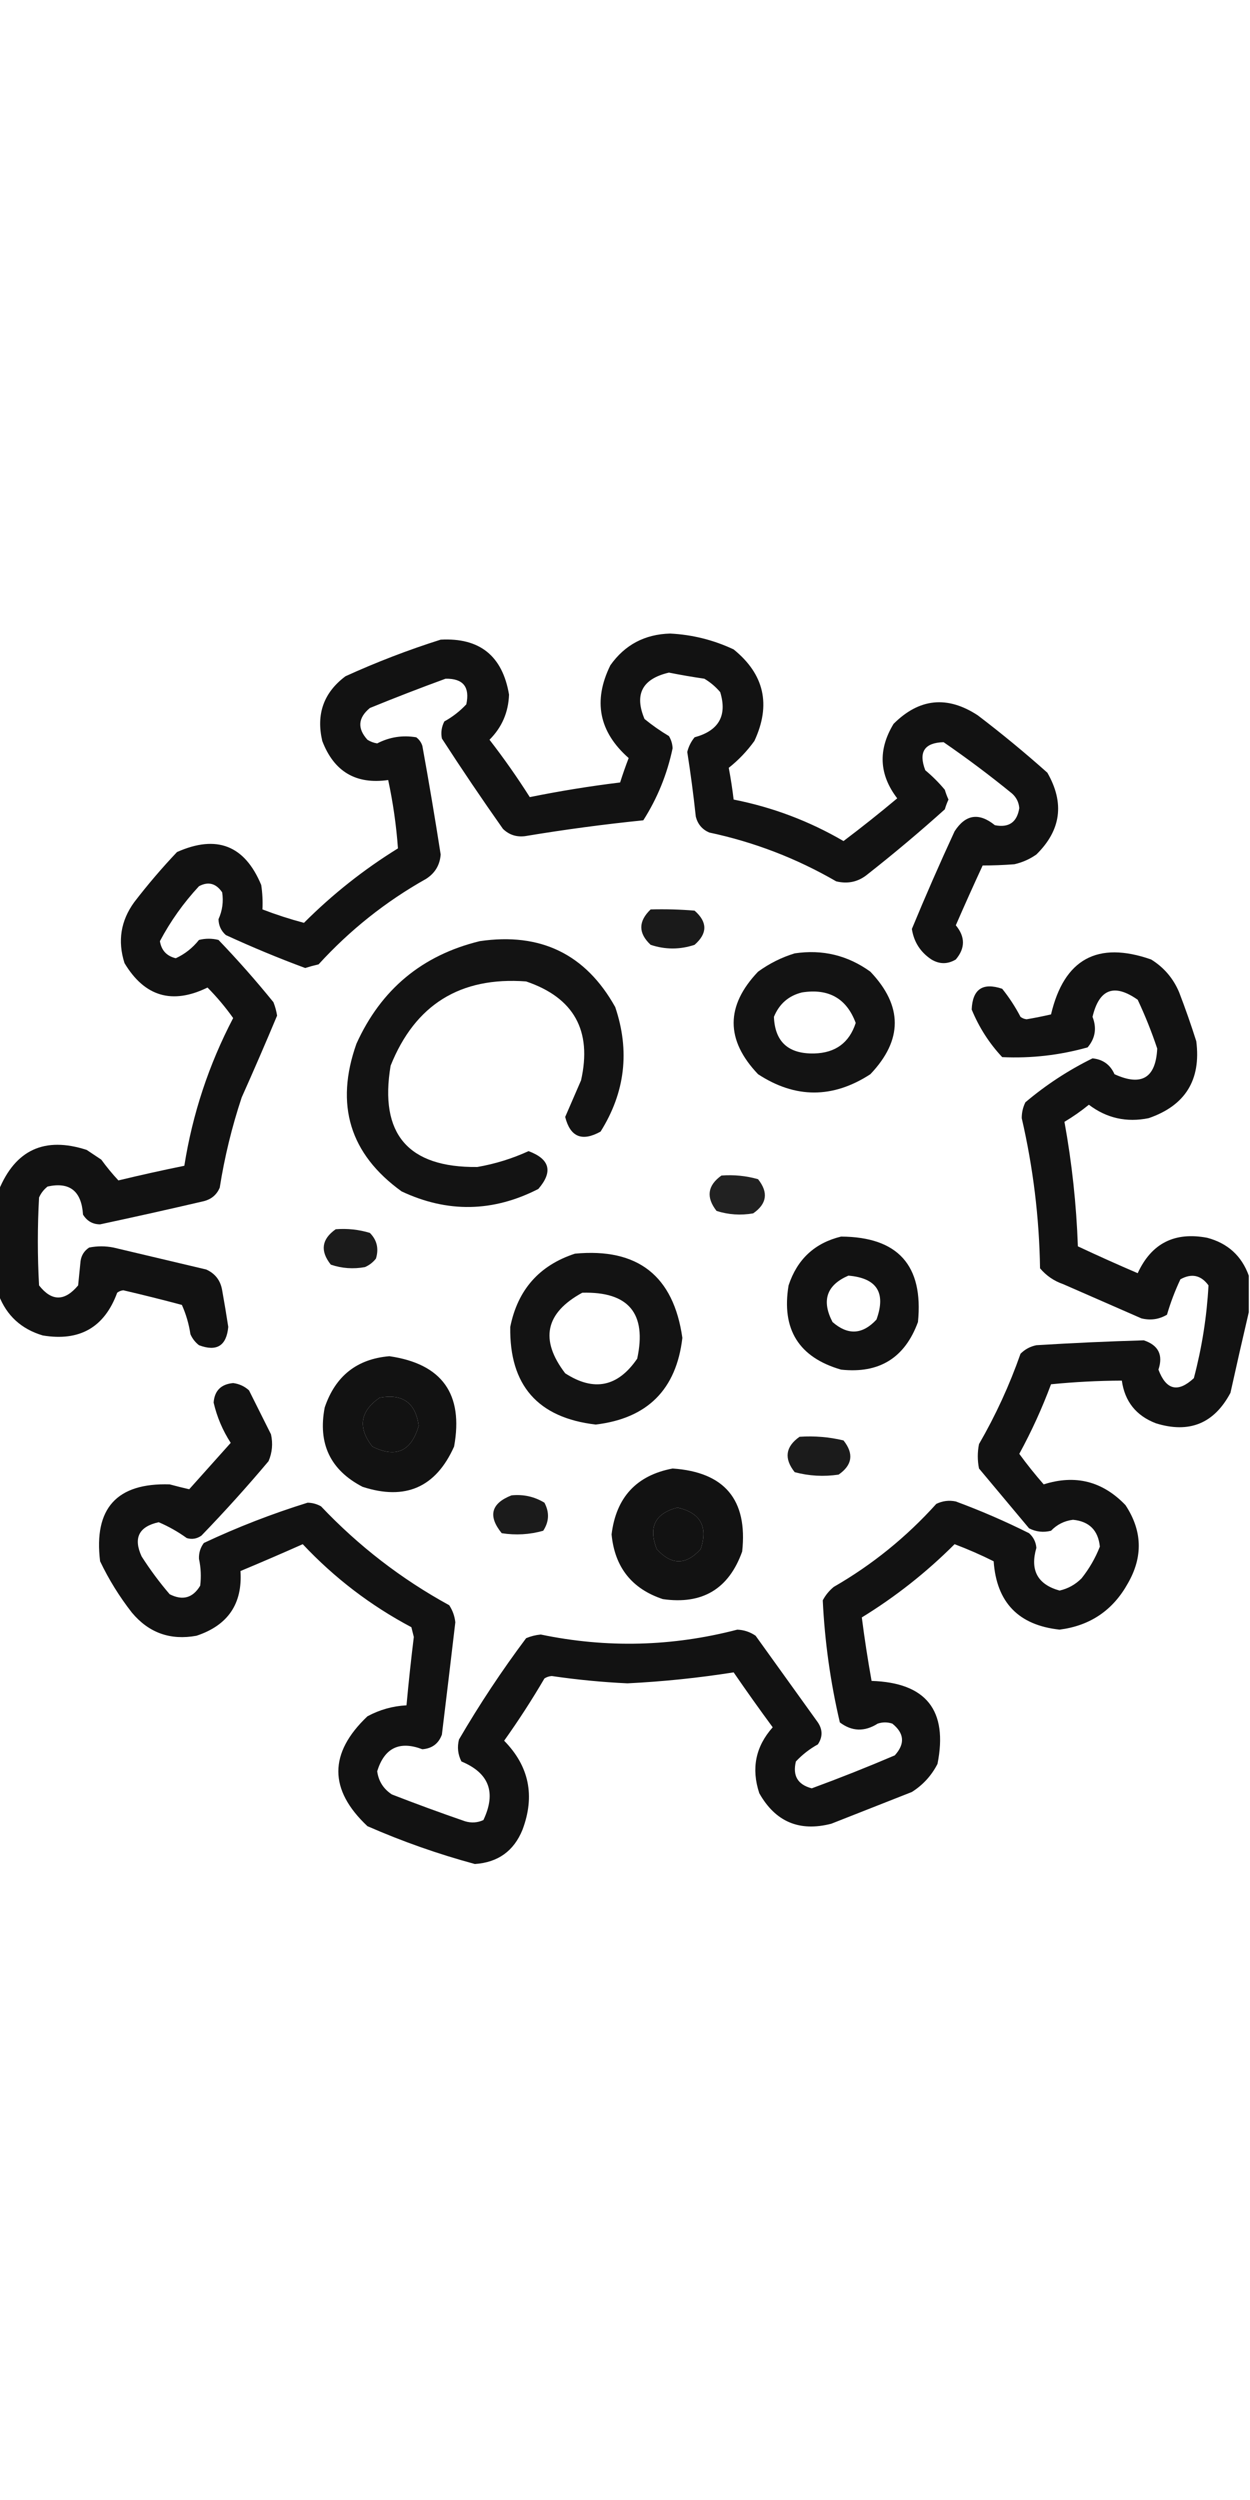 <?xml version="1.0" encoding="UTF-8"?>
<!DOCTYPE svg PUBLIC "-//W3C//DTD SVG 1.1//EN" "http://www.w3.org/Graphics/SVG/1.1/DTD/svg11.dtd">
<svg xmlns="http://www.w3.org/2000/svg" version="1.1" width="512px" height="1024px" style="shape-rendering:geometricPrecision; text-rendering:geometricPrecision; image-rendering:optimizeQuality; fill-rule:evenodd; clip-rule:evenodd" xmlns:xlink="http://www.w3.org/1999/xlink">
<g><path style="opacity:0.926" fill="#000000" d="M -0.5,530.5 C -0.5,516.167 -0.5,501.833 -0.5,487.5C 6.305,470.934 18.305,465.434 35.5,471C 37.5,472.333 39.5,473.667 41.5,475C 43.704,478.028 46.038,480.862 48.5,483.5C 57.479,481.338 66.479,479.338 75.5,477.5C 78.863,456.244 85.53,436.077 95.5,417C 92.362,412.574 88.862,408.407 85,404.5C 70.559,411.558 59.226,408.225 51,394.5C 48.112,385.462 49.446,377.129 55,369.5C 60.517,362.322 66.351,355.489 72.5,349C 88.752,341.758 100.252,346.258 107,362.5C 107.498,365.817 107.665,369.15 107.5,372.5C 113.143,374.66 118.81,376.493 124.5,378C 136.182,366.31 149.016,356.144 163,347.5C 162.327,338.12 160.993,328.787 159,319.5C 145.79,321.392 136.79,316.058 132,303.5C 129.429,292.499 132.595,283.665 141.5,277C 154.198,271.212 167.198,266.212 180.5,262C 196.484,261.145 205.817,268.645 208.5,284.5C 208.253,291.75 205.586,297.917 200.5,303C 206.369,310.571 211.869,318.404 217,326.5C 229.284,324.007 241.617,322.007 254,320.5C 255.068,317.129 256.235,313.796 257.5,310.5C 245.321,299.772 242.821,287.105 250,272.5C 255.921,264.124 264.087,259.79 274.5,259.5C 283.613,259.966 292.28,262.133 300.5,266C 313.065,276.178 315.898,288.678 309,303.5C 305.992,307.674 302.492,311.341 298.5,314.5C 299.312,318.806 299.979,323.139 300.5,327.5C 316.463,330.649 331.463,336.316 345.5,344.5C 352.977,338.857 360.311,333.024 367.5,327C 360.068,317.279 359.568,307.112 366,296.5C 376.525,285.997 388.025,284.831 400.5,293C 410.291,300.456 419.791,308.289 429,316.5C 436.118,328.902 434.618,340.069 424.5,350C 421.785,351.908 418.785,353.241 415.5,354C 410.996,354.34 406.663,354.507 402.5,354.5C 398.736,362.625 395.07,370.791 391.5,379C 395.404,383.719 395.404,388.386 391.5,393C 388.167,395 384.833,395 381.5,393C 376.985,389.991 374.319,385.825 373.5,380.5C 379.053,367.06 384.886,353.726 391,340.5C 395.49,333.558 400.99,332.725 407.5,338C 413.248,339.126 416.581,336.792 417.5,331C 417.297,328.594 416.297,326.594 414.5,325C 405.45,317.615 396.116,310.615 386.5,304C 378.636,304.214 376.136,308.047 379,315.5C 381.946,317.956 384.613,320.623 387,323.5C 387.402,324.872 387.902,326.205 388.5,327.5C 387.902,328.795 387.402,330.128 387,331.5C 376.778,340.69 366.278,349.523 355.5,358C 351.702,361.186 347.368,362.186 342.5,361C 326.23,351.577 308.897,344.91 290.5,341C 287.619,339.749 285.786,337.583 285,334.5C 284.048,325.589 282.881,316.755 281.5,308C 282.056,305.763 283.056,303.763 284.5,302C 294.426,299.303 297.926,293.136 295,283.5C 293.127,281.291 290.96,279.458 288.5,278C 283.6,277.285 278.767,276.452 274,275.5C 263.07,278.049 259.737,284.383 264,294.5C 267.158,297.08 270.492,299.413 274,301.5C 274.923,303.034 275.423,304.701 275.5,306.5C 273.264,317.126 269.264,326.96 263.5,336C 247.301,337.643 231.134,339.81 215,342.5C 211.479,342.917 208.479,341.917 206,339.5C 197.419,327.339 189.086,315.006 181,302.5C 180.516,300.087 180.85,297.754 182,295.5C 185.362,293.65 188.362,291.317 191,288.5C 192.529,281.369 189.696,277.869 182.5,278C 172.088,281.804 161.755,285.804 151.5,290C 146.636,294.035 146.302,298.368 150.5,303C 151.729,303.781 153.062,304.281 154.5,304.5C 159.556,301.883 164.889,301.049 170.5,302C 171.701,302.903 172.535,304.069 173,305.5C 175.685,320.296 178.185,335.129 180.5,350C 180.182,354.323 178.182,357.657 174.5,360C 158.012,369.261 143.345,380.927 130.5,395C 128.645,395.422 126.811,395.922 125,396.5C 113.995,392.414 103.162,387.914 92.5,383C 90.556,381.278 89.556,379.111 89.5,376.5C 91.088,372.976 91.588,369.309 91,365.5C 88.469,361.798 85.302,360.965 81.5,363C 75.162,369.83 69.828,377.33 65.5,385.5C 66.109,389.276 68.275,391.609 72,392.5C 75.73,390.776 78.897,388.276 81.5,385C 84.167,384.333 86.833,384.333 89.5,385C 97.372,393.203 104.872,401.703 112,410.5C 112.704,412.278 113.204,414.112 113.5,416C 108.811,427.213 103.978,438.379 99,449.5C 94.983,461.583 91.983,473.916 90,486.5C 88.749,489.381 86.583,491.214 83.5,492C 69.359,495.295 55.192,498.462 41,501.5C 37.967,501.481 35.633,500.148 34,497.5C 33.384,487.852 28.551,484.019 19.5,486C 17.951,487.214 16.785,488.714 16,490.5C 15.333,502.5 15.333,514.5 16,526.5C 21.156,533.102 26.49,533.102 32,526.5C 32.333,523.167 32.667,519.833 33,516.5C 33.346,514.152 34.513,512.319 36.5,511C 39.833,510.333 43.167,510.333 46.5,511C 59.167,514 71.833,517 84.5,520C 88.165,521.668 90.332,524.501 91,528.5C 91.898,533.491 92.731,538.491 93.5,543.5C 92.781,551.24 88.781,553.74 81.5,551C 79.951,549.786 78.784,548.286 78,546.5C 77.36,542.277 76.193,538.277 74.5,534.5C 66.541,532.374 58.541,530.374 50.5,528.5C 49.558,528.608 48.725,528.941 48,529.5C 42.788,543.696 32.621,549.529 17.5,547C 8.719,544.381 2.719,538.881 -0.5,530.5 Z"/></g>
<g><path style="opacity:0.898" fill="#000000" d="M 266.5,372.5 C 272.509,372.334 278.509,372.501 284.5,373C 289.833,377.667 289.833,382.333 284.5,387C 278.5,389 272.5,389 266.5,387C 261.402,382.226 261.402,377.393 266.5,372.5 Z"/></g>
<g><path style="opacity:0.924" fill="#000000" d="M 196.5,385.5 C 221.421,381.836 239.921,390.836 252,412.5C 258.066,430.46 256.066,447.46 246,463.5C 238.405,467.722 233.572,465.722 231.5,457.5C 233.664,452.505 235.83,447.505 238,442.5C 242.579,422.149 235.079,408.649 215.5,402C 188.523,399.995 170.023,411.495 160,436.5C 155.305,464.472 167.138,478.305 195.5,478C 202.783,476.739 209.783,474.572 216.5,471.5C 225.254,474.773 226.587,479.939 220.5,487C 201.964,496.504 183.298,496.838 164.5,488C 143.292,472.695 137.125,452.528 146,427.5C 156.068,405.257 172.902,391.257 196.5,385.5 Z"/></g>
<g><path style="opacity:0.927" fill="#000000" d="M 511.5,522.5 C 511.5,527.5 511.5,532.5 511.5,537.5C 508.958,548.362 506.458,559.362 504,570.5C 497.323,583.061 487.157,587.228 473.5,583C 465.373,579.902 460.706,574.069 459.5,565.5C 449.812,565.543 440.145,566.043 430.5,567C 426.86,576.783 422.527,586.283 417.5,595.5C 420.643,599.811 423.977,603.978 427.5,608C 440.451,603.874 451.618,606.707 461,616.5C 467.904,626.964 468.237,637.63 462,648.5C 455.877,659.562 446.544,665.895 434,667.5C 417.179,665.68 408.179,656.346 407,639.5C 401.799,636.9 396.466,634.567 391,632.5C 379.494,644.01 366.827,654.01 353,662.5C 354.101,671.115 355.435,679.782 357,688.5C 379.361,689.221 388.361,700.555 384,722.5C 381.55,727.284 378.05,731.117 373.5,734C 362.5,738.333 351.5,742.667 340.5,747C 327.438,750.384 317.605,746.218 311,734.5C 307.656,724.364 309.489,715.364 316.5,707.5C 311.044,700.088 305.711,692.588 300.5,685C 286.137,687.273 271.637,688.773 257,689.5C 246.613,689.009 236.28,688.009 226,686.5C 224.893,686.585 223.893,686.919 223,687.5C 217.874,696.255 212.374,704.755 206.5,713C 216.739,723.426 219.239,735.593 214,749.5C 210.456,758.196 203.956,762.863 194.5,763.5C 179.463,759.432 164.797,754.265 150.5,748C 134.614,733.079 134.614,718.079 150.5,703C 155.497,700.301 160.83,698.801 166.5,698.5C 167.353,689.158 168.353,679.825 169.5,670.5C 169.167,669.167 168.833,667.833 168.5,666.5C 151.817,657.659 136.984,646.325 124,632.5C 115.548,636.262 107.048,639.929 98.5,643.5C 99.376,656.893 93.376,665.726 80.5,670C 69.765,671.978 60.931,668.812 54,660.5C 48.902,653.97 44.569,646.97 41,639.5C 38.341,617.831 47.841,607.331 69.5,608C 72.265,608.743 74.931,609.41 77.5,610C 83.167,603.667 88.833,597.333 94.5,591C 91.199,585.899 88.865,580.399 87.5,574.5C 87.865,569.632 90.531,566.966 95.5,566.5C 98.01,566.833 100.177,567.833 102,569.5C 105,575.5 108,581.5 111,587.5C 111.837,591.295 111.504,594.961 110,598.5C 101.203,608.965 92.037,619.132 82.5,629C 80.635,630.301 78.635,630.635 76.5,630C 72.905,627.403 69.072,625.237 65,623.5C 56.873,625.289 54.54,629.956 58,637.5C 61.468,642.934 65.301,648.101 69.5,653C 74.82,655.702 78.987,654.535 82,649.5C 82.453,645.823 82.286,642.156 81.5,638.5C 81.403,636.074 82.07,633.907 83.5,632C 97.306,625.511 111.473,620.011 126,615.5C 127.967,615.542 129.801,616.042 131.5,617C 146.925,633.284 164.425,646.784 184,657.5C 185.404,659.639 186.237,661.972 186.5,664.5C 184.703,679.837 182.87,695.171 181,710.5C 179.651,714.182 176.985,716.182 173,716.5C 163.63,712.935 157.464,715.935 154.5,725.5C 155.043,729.552 157.043,732.718 160.5,735C 170.423,738.863 180.423,742.53 190.5,746C 193.099,746.769 195.599,746.602 198,745.5C 203.347,734.215 200.347,726.215 189,721.5C 187.543,718.634 187.21,715.634 188,712.5C 196.381,698.124 205.548,684.29 215.5,671C 217.423,670.192 219.423,669.692 221.5,669.5C 248.478,675.119 275.311,674.453 302,667.5C 304.732,667.615 307.232,668.448 309.5,670C 318,681.833 326.5,693.667 335,705.5C 337,708.5 337,711.5 335,714.5C 331.638,716.35 328.638,718.683 326,721.5C 324.584,727.339 326.75,731.006 332.5,732.5C 343.947,728.295 355.28,723.795 366.5,719C 370.769,714.291 370.436,709.958 365.5,706C 363.5,705.333 361.5,705.333 359.5,706C 354.109,709.405 348.942,709.238 344,705.5C 340.14,689.015 337.807,672.348 337,655.5C 338.122,653.376 339.622,651.543 341.5,650C 357.237,640.941 371.237,629.608 383.5,616C 386.077,614.75 388.743,614.416 391.5,615C 401.733,618.783 411.733,623.116 421.5,628C 423.297,629.594 424.297,631.594 424.5,634C 421.827,643.161 424.994,648.995 434,651.5C 437.463,650.712 440.463,649.046 443,646.5C 446.17,642.51 448.67,638.177 450.5,633.5C 449.819,626.819 446.152,623.152 439.5,622.5C 435.963,622.935 432.963,624.435 430.5,627C 427.366,627.79 424.366,627.457 421.5,626C 414.667,617.833 407.833,609.667 401,601.5C 400.333,598.167 400.333,594.833 401,591.5C 407.821,579.708 413.487,567.375 418,554.5C 419.8,552.683 421.966,551.516 424.5,551C 439.198,550.089 453.864,549.423 468.5,549C 474.497,550.994 476.497,554.994 474.5,561C 477.647,569.384 482.481,570.55 489,564.5C 492.304,551.99 494.304,539.323 495,526.5C 491.93,522.293 488.097,521.46 483.5,524C 481.296,528.666 479.463,533.5 478,538.5C 474.744,540.429 471.244,540.929 467.5,540C 456.833,535.333 446.167,530.667 435.5,526C 431.726,524.698 428.559,522.531 426,519.5C 425.678,498.755 423.178,478.255 418.5,458C 418.494,455.7 418.994,453.534 420,451.5C 428.436,444.366 437.603,438.366 447.5,433.5C 451.758,433.925 454.758,436.091 456.5,440C 467.564,445.055 473.398,441.555 474,429.5C 471.725,422.674 469.058,416.007 466,409.5C 456.376,402.73 450.209,405.063 447.5,416.5C 449.303,421.106 448.637,425.273 445.5,429C 434.06,432.221 422.394,433.555 410.5,433C 405.187,427.33 401.021,420.83 398,413.5C 398.35,405.158 402.517,402.325 410.5,405C 413.373,408.577 415.873,412.411 418,416.5C 418.725,417.059 419.558,417.392 420.5,417.5C 423.865,416.925 427.198,416.258 430.5,415.5C 435.849,392.826 449.516,385.326 471.5,393C 476.774,396.274 480.608,400.774 483,406.5C 485.534,413.102 487.867,419.769 490,426.5C 492.006,442.329 485.506,452.829 470.5,458C 461.444,459.85 453.277,458.017 446,452.5C 442.842,455.08 439.508,457.413 436,459.5C 439.058,476.308 440.892,493.308 441.5,510.5C 449.623,514.312 457.789,517.979 466,521.5C 471.616,509.281 481.116,504.448 494.5,507C 502.919,509.256 508.585,514.423 511.5,522.5 Z M 155.5,572.5 C 164.91,570.751 170.243,574.584 171.5,584C 168.453,594.508 162.12,597.341 152.5,592.5C 146.471,584.726 147.471,578.06 155.5,572.5 Z M 277.5,617.5 C 286.9,619.631 290.067,625.298 287,634.5C 281,641.167 275,641.167 269,634.5C 265.492,625.515 268.326,619.848 277.5,617.5 Z"/></g>
<g><path style="opacity:0.925" fill="#000000" d="M 325.5,390.5 C 336.888,388.799 347.222,391.299 356.5,398C 369.833,412 369.833,426 356.5,440C 341.116,449.994 325.783,449.994 310.5,440C 297.167,426 297.167,412 310.5,398C 315.152,394.628 320.152,392.128 325.5,390.5 Z M 328.5,406.5 C 339.429,404.787 346.762,408.954 350.5,419C 347.865,427.118 342.198,431.284 333.5,431.5C 322.911,431.734 317.411,426.734 317,416.5C 319.194,411.171 323.027,407.838 328.5,406.5 Z"/></g>
<g><path style="opacity:0.869" fill="#000000" d="M 295.5,481.5 C 300.628,481.112 305.628,481.612 310.5,483C 314.809,488.42 314.142,493.086 308.5,497C 303.382,497.888 298.382,497.555 293.5,496C 289.128,490.408 289.794,485.575 295.5,481.5 Z"/></g>
<g><path style="opacity:0.894" fill="#000000" d="M 137.5,503.5 C 142.297,503.121 146.964,503.621 151.5,505C 154.394,507.909 155.227,511.409 154,515.5C 152.786,517.049 151.286,518.215 149.5,519C 144.713,519.879 140.047,519.545 135.5,518C 131.054,512.397 131.721,507.564 137.5,503.5 Z"/></g>
<g><path style="opacity:0.926" fill="#000000" d="M 344.5,506.5 C 367.806,506.639 378.306,518.306 376,541.5C 370.623,556.201 360.123,562.701 344.5,561C 327.19,555.99 320.023,544.49 323,526.5C 326.526,515.804 333.693,509.137 344.5,506.5 Z M 347.5,522.5 C 359.161,523.488 362.995,529.488 359,540.5C 353.288,546.677 347.288,547.01 341,541.5C 336.417,532.694 338.584,526.361 347.5,522.5 Z"/></g>
<g><path style="opacity:0.925" fill="#000000" d="M 235.5,513.5 C 261.223,511.069 275.89,522.569 279.5,548C 277.028,569.139 265.194,580.972 244,583.5C 220.278,580.727 208.612,567.394 209,543.5C 212.055,528.285 220.888,518.285 235.5,513.5 Z M 238.5,529.5 C 257.486,528.983 264.986,537.983 261,556.5C 253.073,568.108 243.239,570.108 231.5,562.5C 221.018,548.763 223.351,537.763 238.5,529.5 Z"/></g>
<g><path style="opacity:0.928" fill="#000000" d="M 159.5,555.5 C 181.078,558.643 189.911,570.977 186,592.5C 178.538,609.216 166.038,614.716 148.5,609C 135.317,602.167 130.15,591.334 133,576.5C 137.359,563.622 146.192,556.622 159.5,555.5 Z M 155.5,572.5 C 147.471,578.06 146.471,584.726 152.5,592.5C 162.12,597.341 168.453,594.508 171.5,584C 170.243,574.584 164.91,570.751 155.5,572.5 Z"/></g>
<g><path style="opacity:0.891" fill="#000000" d="M 327.5,588.5 C 333.621,588.09 339.621,588.59 345.5,590C 349.809,595.42 349.142,600.086 343.5,604C 337.388,604.909 331.388,604.576 325.5,603C 321.054,597.397 321.721,592.564 327.5,588.5 Z"/></g>
<g><path style="opacity:0.927" fill="#000000" d="M 275.5,601.5 C 296.796,602.962 306.296,614.295 304,635.5C 298.526,650.824 287.692,657.324 271.5,655C 258.805,650.793 251.805,641.96 250.5,628.5C 252.361,613.311 260.695,604.311 275.5,601.5 Z M 277.5,617.5 C 268.326,619.848 265.492,625.515 269,634.5C 275,641.167 281,641.167 287,634.5C 290.067,625.298 286.9,619.631 277.5,617.5 Z"/></g>
<g><path style="opacity:0.893" fill="#000000" d="M 209.5,612.5 C 214.364,612.001 218.864,613.001 223,615.5C 225.101,619.451 224.934,623.284 222.5,627C 216.947,628.57 211.281,628.903 205.5,628C 199.793,620.959 201.127,615.793 209.5,612.5 Z"/></g>
</svg>
